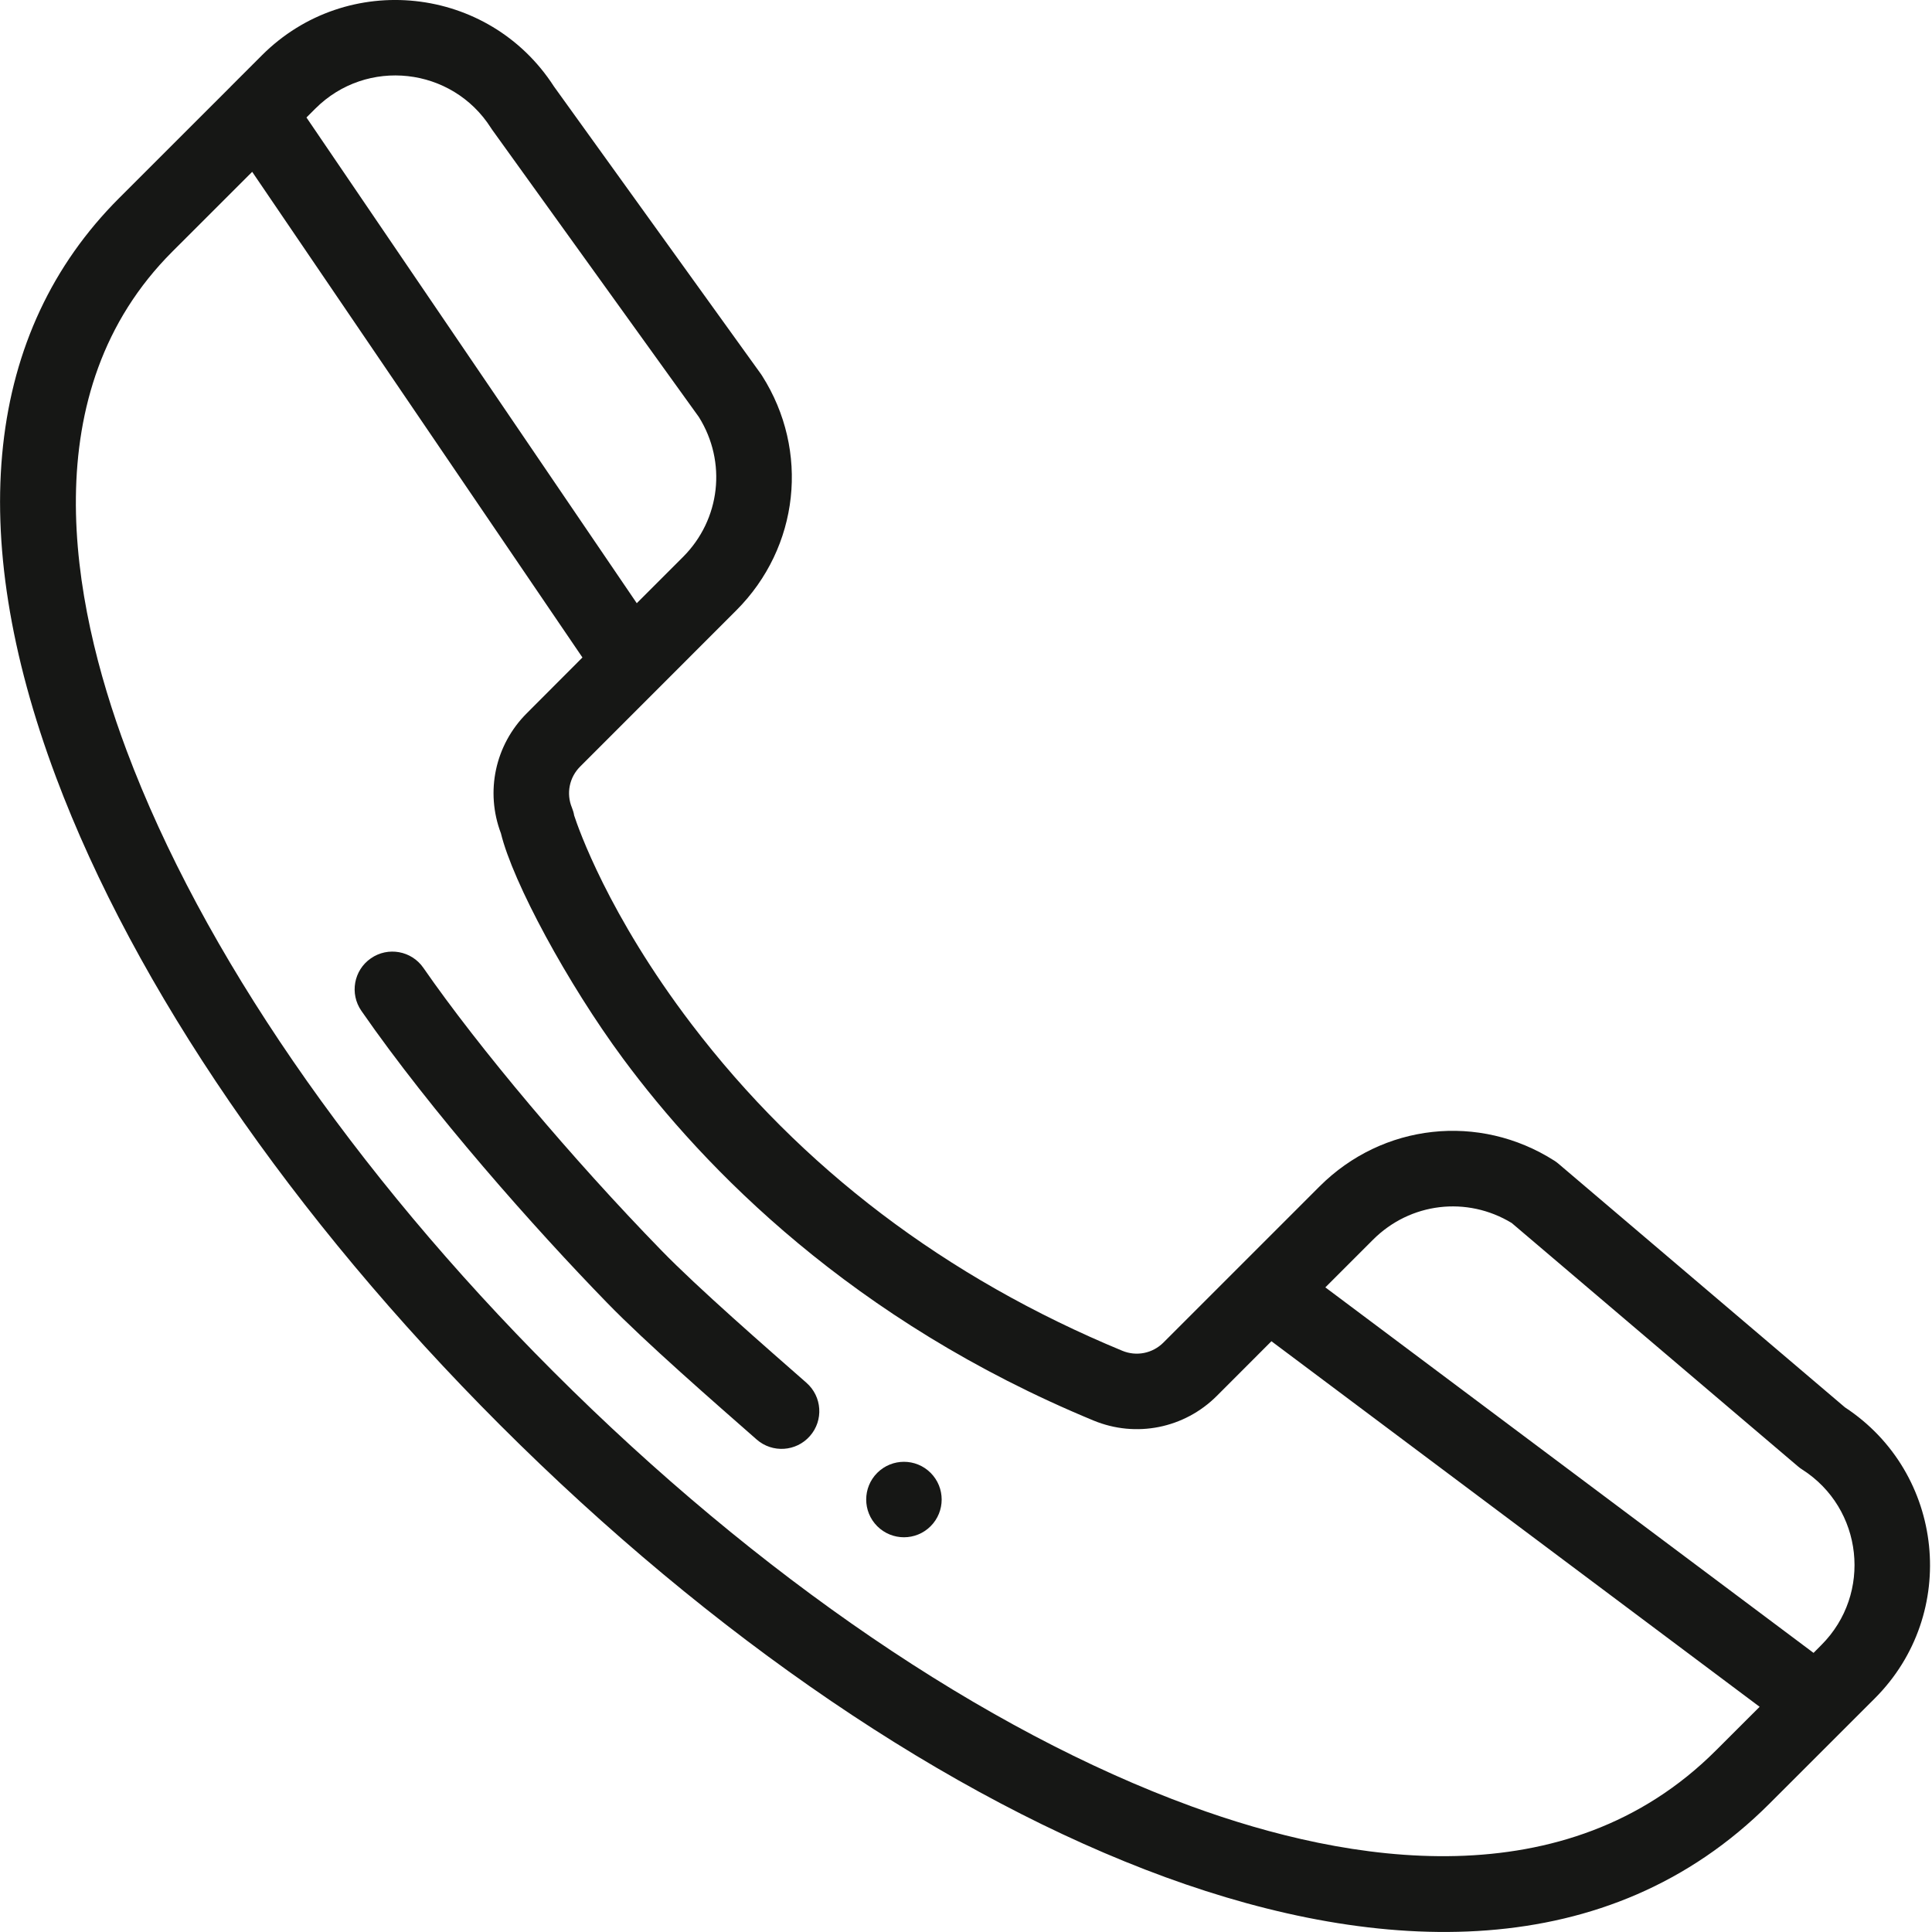 <svg width="32" height="32" viewBox="0 0 32 32" fill="none" xmlns="http://www.w3.org/2000/svg">
<g clip-path="url(#clip0)">
<path d="M14.53 24.395C14.286 24.639 14.286 25.035 14.53 25.279C14.775 25.523 15.17 25.523 15.414 25.279C15.658 25.035 15.658 24.639 15.414 24.395C15.17 24.151 14.775 24.151 14.53 24.395V24.395Z" fill="#161715"/>
<path d="M30.558 23.31L25.813 19.275C25.791 19.256 25.768 19.239 25.744 19.224C24.499 18.431 22.901 18.607 21.857 19.65L19.27 22.237C19.09 22.417 18.823 22.47 18.589 22.373C15.667 21.164 13.268 19.345 11.456 16.966C10.074 15.152 9.576 13.71 9.51 13.507C9.503 13.463 9.49 13.42 9.473 13.378C9.376 13.144 9.429 12.877 9.608 12.698L12.195 10.11C13.239 9.066 13.414 7.468 12.622 6.223C12.615 6.213 12.609 6.203 12.602 6.193L9.175 1.432C8.097 -0.241 5.749 -0.494 4.339 0.915L3.821 1.433L3.82 1.435L1.97 3.284C-0.235 5.49 -0.596 8.805 0.927 12.87C2.232 16.352 4.844 20.164 8.281 23.601C11.8 27.12 15.715 29.781 19.303 31.092C22.855 32.389 26.633 32.549 29.307 29.875L31.052 28.131C32.455 26.728 32.21 24.395 30.558 23.31ZM25.039 20.257L29.78 24.288C29.802 24.307 29.825 24.324 29.849 24.339C30.861 24.984 31.015 26.4 30.167 27.247L30.038 27.377L21.952 21.323L22.741 20.534C23.357 19.917 24.297 19.806 25.039 20.257ZM8.131 2.118C8.137 2.128 8.144 2.138 8.151 2.148L11.576 6.908C12.041 7.653 11.934 8.604 11.312 9.226L10.547 9.991L5.076 1.946L5.223 1.799C6.074 0.948 7.489 1.109 8.131 2.118ZM19.732 29.918C16.311 28.668 12.558 26.111 9.165 22.718C5.851 19.403 3.341 15.75 2.097 12.431C1.164 9.94 0.538 6.484 2.854 4.168L4.177 2.846L9.647 10.89L8.725 11.814C8.2 12.338 8.035 13.113 8.297 13.803C8.494 14.613 9.402 16.293 10.318 17.532C11.665 19.354 14.111 21.873 18.111 23.528C18.814 23.819 19.615 23.659 20.154 23.121L21.059 22.215L29.145 28.27L28.423 28.991C25.94 31.475 22.326 30.866 19.732 29.918Z" fill="#161715"/>
<path d="M13.357 22.903C12.697 22.324 11.555 21.329 10.954 20.71C9.479 19.195 7.932 17.358 7.012 16.03C6.816 15.747 6.426 15.676 6.143 15.873C5.859 16.069 5.789 16.459 5.985 16.742C7.145 18.416 8.85 20.34 10.058 21.581C10.693 22.235 11.845 23.239 12.533 23.843C12.792 24.07 13.187 24.045 13.415 23.785C13.643 23.526 13.617 23.131 13.357 22.903Z" fill="#161715"/>
</g>
<defs>
<clipPath id="clip0">
<rect width="32" height="32" fill="white"/>
</clipPath>
</defs>
</svg>
